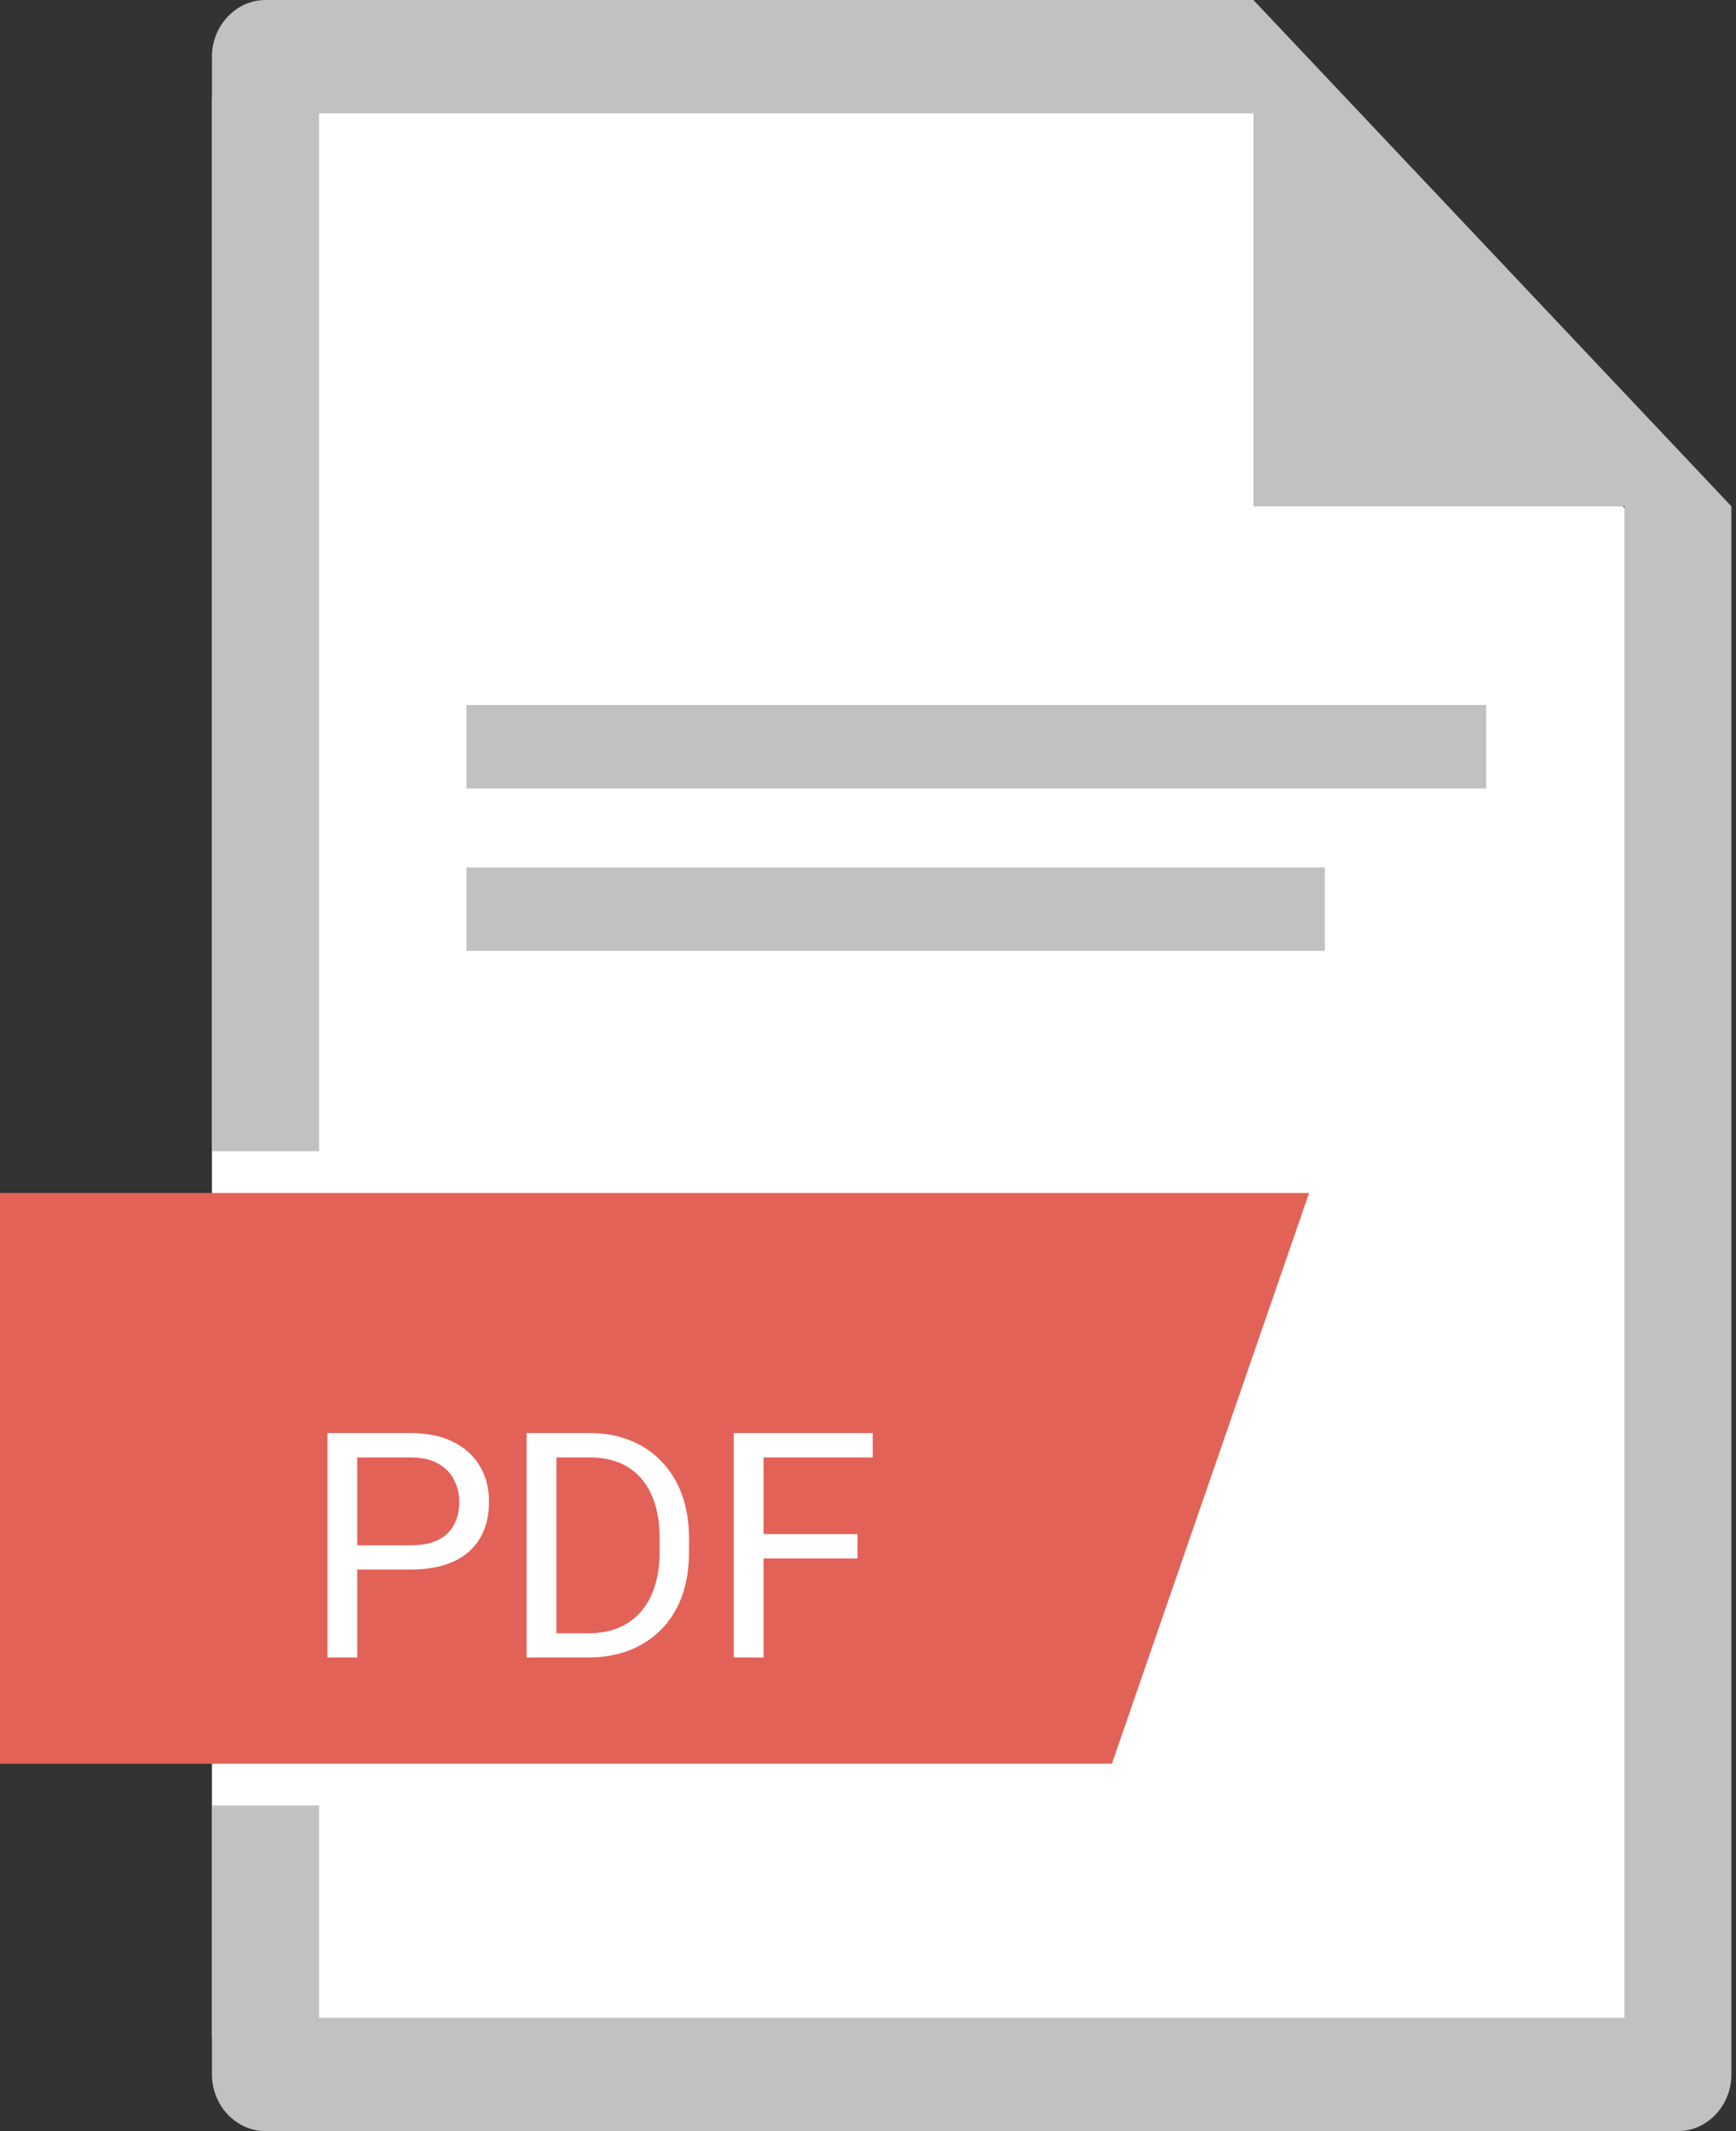 <svg width="22" height="27" viewBox="0 0 22 27" fill="none" xmlns="http://www.w3.org/2000/svg">
<rect x="0" y="0" width="22" height="27" fill="#333333" stroke="none"/>
<g clip-path="url(#clip0_128_911)">
<path d="M2.686 1.237H15.746L20.79 6.656V25.807H2.686V1.237Z" fill="white"/>
<path d="M7.517 17.442H6.936V20.212H7.517C7.803 20.212 8.032 20.11 8.201 19.904C8.369 19.699 8.456 19.435 8.456 19.116V18.538C8.456 18.22 8.369 17.96 8.201 17.755C8.032 17.545 7.803 17.442 7.517 17.442Z" fill="black"/>
<path d="M4.361 17.442H3.591V18.776H4.361C4.58 18.776 4.748 18.711 4.861 18.587C4.973 18.463 5.029 18.306 5.029 18.112C5.029 17.917 4.973 17.761 4.861 17.631C4.748 17.507 4.58 17.442 4.361 17.442Z" fill="black"/>
<path d="M15.884 0H3.364C2.992 0 2.686 0.324 2.686 0.718V14.585H4.043V1.436H15.884V6.415H20.586V25.564H4.043V22.874H2.686V26.282C2.686 26.676 2.992 27 3.364 27H21.264C21.636 27 21.942 26.676 21.942 26.282V6.415L15.884 0Z" fill="#C1C1C1"/>
<path d="M18.834 8.932H5.911V9.99H18.834V8.932Z" fill="#C1C1C1"/>
<path d="M16.789 10.989H5.911V12.047H16.789V10.989Z" fill="#C1C1C1"/>
<path d="M0 15.114H16.59L14.091 22.345H0V15.114Z" fill="#E26258"/>
<path d="M5.199 19.885H4.439V19.578H5.199C5.346 19.578 5.465 19.555 5.557 19.508C5.648 19.461 5.714 19.396 5.756 19.312C5.799 19.229 5.82 19.134 5.82 19.027C5.82 18.93 5.799 18.838 5.756 18.752C5.714 18.666 5.648 18.597 5.557 18.545C5.465 18.491 5.346 18.465 5.199 18.465H4.527V21H4.15V18.156H5.199C5.414 18.156 5.596 18.193 5.744 18.268C5.893 18.342 6.005 18.445 6.082 18.576C6.159 18.706 6.197 18.855 6.197 19.023C6.197 19.206 6.159 19.361 6.082 19.49C6.005 19.619 5.893 19.717 5.744 19.785C5.596 19.852 5.414 19.885 5.199 19.885ZM7.443 21H6.85L6.854 20.693H7.443C7.646 20.693 7.816 20.651 7.951 20.566C8.087 20.48 8.188 20.361 8.256 20.207C8.325 20.052 8.359 19.871 8.359 19.664V19.49C8.359 19.328 8.34 19.183 8.301 19.057C8.262 18.929 8.204 18.822 8.129 18.734C8.053 18.646 7.961 18.579 7.852 18.533C7.743 18.488 7.619 18.465 7.479 18.465H6.838V18.156H7.479C7.665 18.156 7.835 18.188 7.988 18.25C8.142 18.311 8.274 18.4 8.385 18.518C8.497 18.634 8.583 18.774 8.643 18.939C8.702 19.104 8.732 19.288 8.732 19.494V19.664C8.732 19.87 8.702 20.055 8.643 20.221C8.583 20.385 8.496 20.525 8.383 20.641C8.271 20.756 8.135 20.846 7.977 20.908C7.819 20.969 7.641 21 7.443 21ZM7.051 18.156V21H6.674V18.156H7.051ZM9.676 18.156V21H9.299V18.156H9.676ZM10.867 19.436V19.744H9.594V19.436H10.867ZM11.06 18.156V18.465H9.594V18.156H11.06Z" fill="white"/>
</g>
<defs>
<clipPath id="clip0_128_911">
<rect width="22" height="27" fill="white"/>
</clipPath>
</defs>
</svg>
